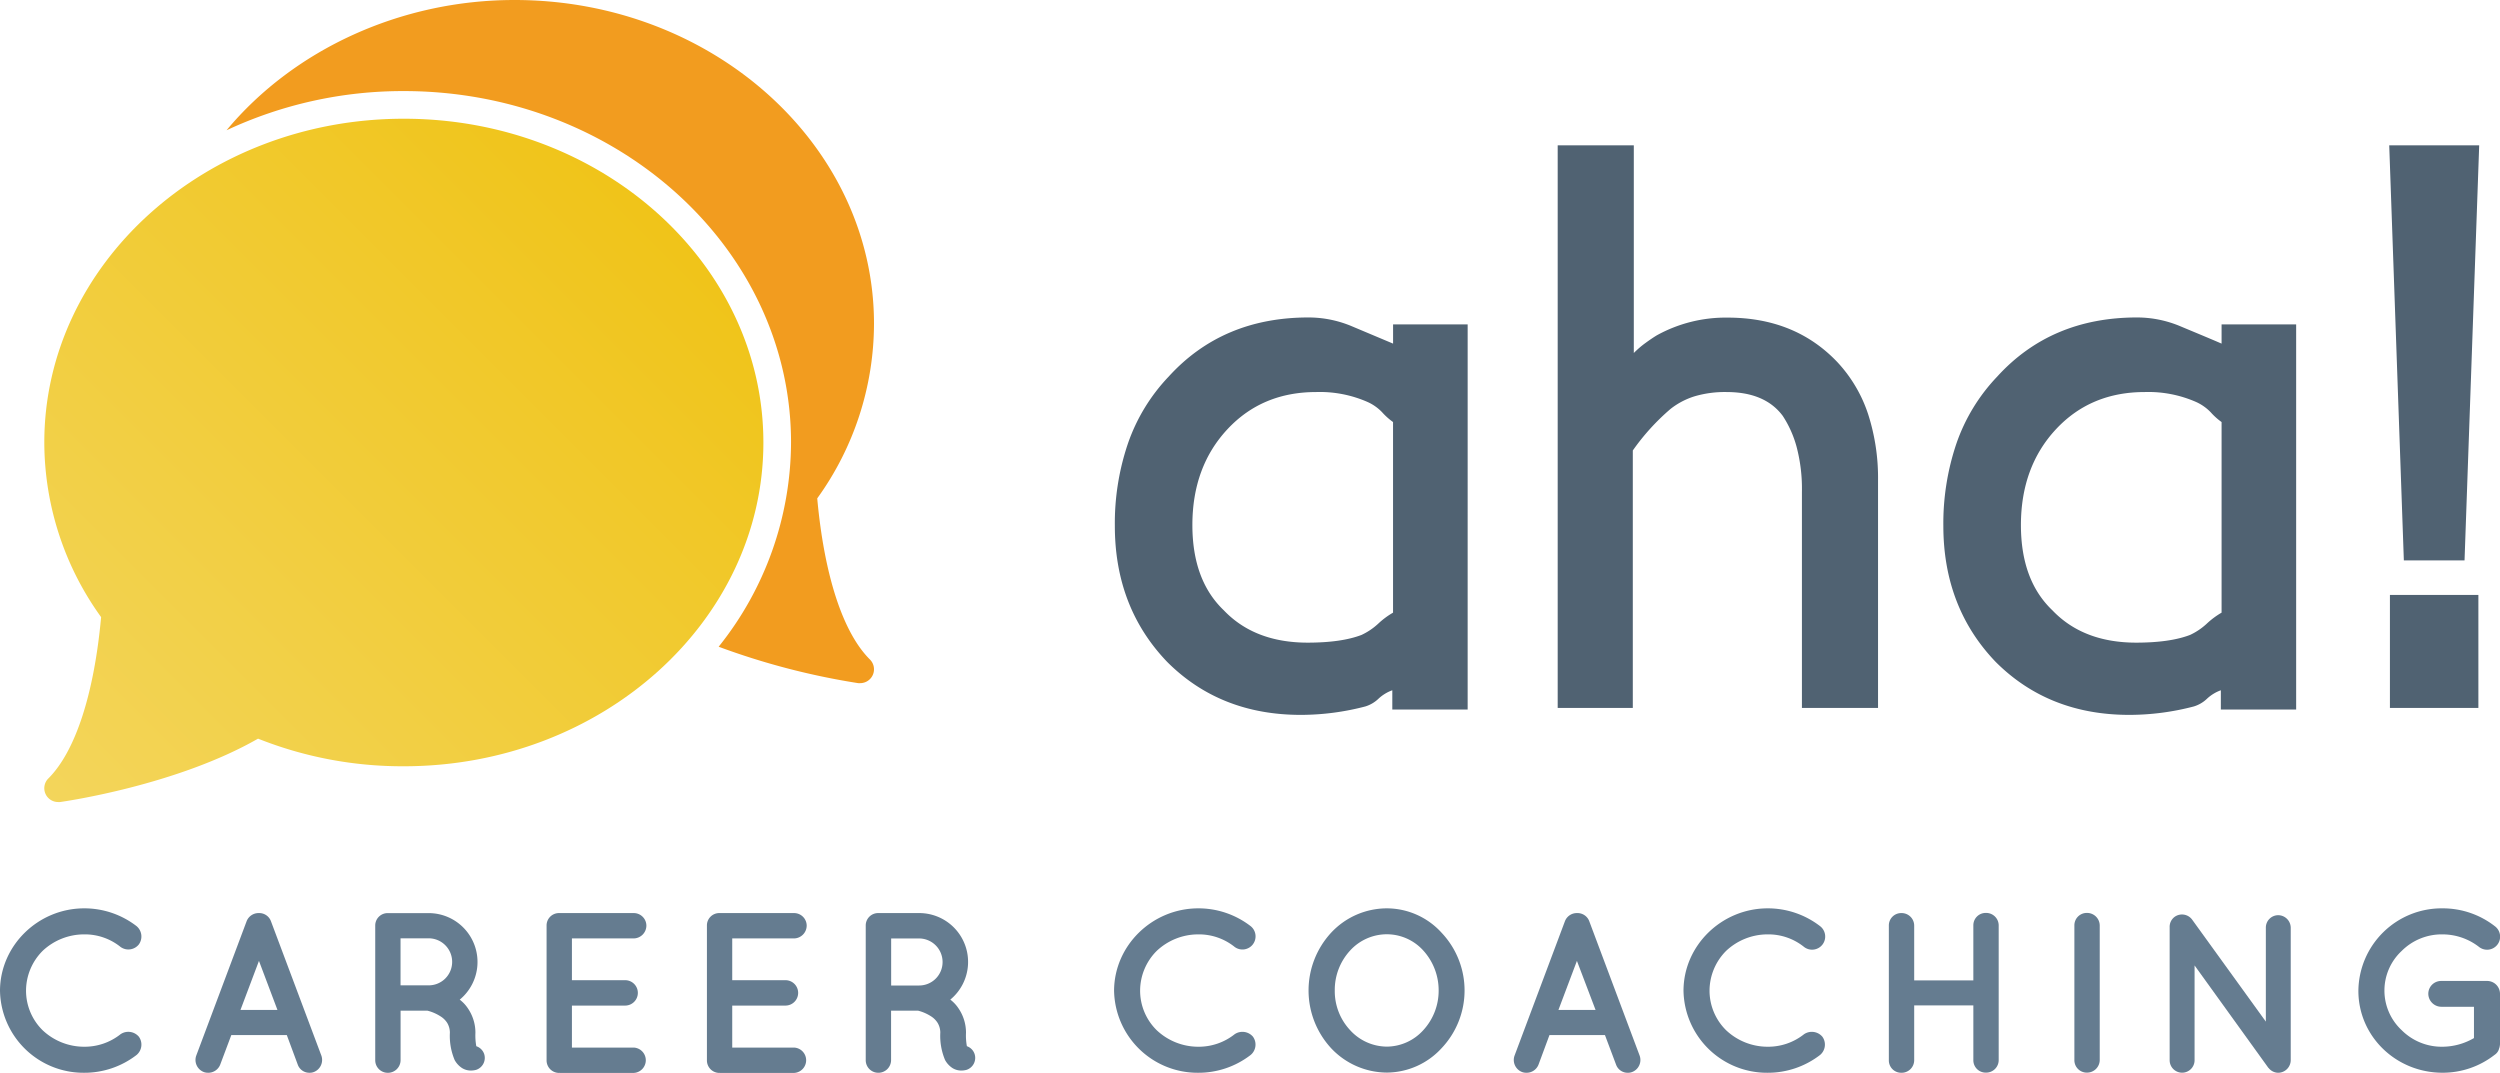 <svg xmlns="http://www.w3.org/2000/svg" xmlns:xlink="http://www.w3.org/1999/xlink" viewBox="0 0 650 278.92"><defs><style>.cls-1{fill:url(#linear-gradient);}.cls-2{fill:#f29c1f;}.cls-3{fill:#506272;}.cls-4{fill:#657c90;}</style><linearGradient id="linear-gradient" x1="12.58" y1="207.47" x2="167.87" y2="52.18" gradientUnits="userSpaceOnUse"><stop offset="0" stop-color="#f3d55b"/><stop offset="1" stop-color="#f0c419"/></linearGradient></defs><title>ACC_main_c</title><g id="Layer_2" data-name="Layer 2"><g id="Layer_1-2" data-name="Layer 1"><path class="cls-1" d="M105,30.87c-51.54,0-93.48,37.76-93.48,84.18a77.8,77.8,0,0,0,14.77,45.4c-1.84,20.05-6.69,34.92-13.71,41.94a3.59,3.59,0,0,0,2.54,6.14,2.89,2.89,0,0,0,.5,0c1.25-.17,30.32-4.36,51.47-16.48A101.54,101.54,0,0,0,105,199.23c51.55,0,93.48-37.76,93.48-84.18S156.55,30.87,105,30.87Z"/><path class="cls-2" d="M212.48,129.58a77.88,77.88,0,0,0,14.76-45.4C227.24,37.76,185.31,0,133.76,0,104.12,0,76.35,12.91,58.9,33.87A108.18,108.18,0,0,1,105,23.68c55.51,0,100.67,41,100.67,91.37a85.32,85.32,0,0,1-18.82,53.1,188.09,188.09,0,0,0,36.29,9.47,4.38,4.38,0,0,0,.51,0,3.6,3.6,0,0,0,2.54-6.14C219.16,164.5,214.31,149.63,212.48,129.58Z"/><path class="cls-3" d="M362,179.47a10.45,10.45,0,0,0-3.6,2.2,8.51,8.51,0,0,1-3.39,2,66.35,66.35,0,0,1-16.79,2.2q-21,0-34.77-13.79-13.6-14.19-13.59-35.38a64.47,64.47,0,0,1,3.4-21.38,47.84,47.84,0,0,1,10.58-17.39q14-15.39,36.38-15.39a29,29,0,0,1,11.29,2.3l10.69,4.5v-5h19.39V184.47H362Zm-8-14.39a16.91,16.91,0,0,0,4.3-2.89,20.84,20.84,0,0,1,3.89-2.9V109.73a17.34,17.34,0,0,1-2.8-2.5,12,12,0,0,0-3.79-2.7,30.82,30.82,0,0,0-13.39-2.6q-14,0-23,9.59-9.19,9.8-9.19,25,0,14.38,8.19,22.18,8,8.38,21.79,8.39Q348.81,167.08,354,165.08Z"/><path class="cls-3" d="M488.29,124.91v59.16H468.5V127.91a42.79,42.79,0,0,0-1.4-11.79,28,28,0,0,0-3.59-8q-4.61-6.18-14.59-6.19a27.91,27.91,0,0,0-8.3,1.1,19.41,19.41,0,0,0-6.29,3.3,58.48,58.48,0,0,0-9.8,10.79v66.95H405V37.78h19.79v54a24.86,24.86,0,0,1,2.89-2.5c1-.73,2-1.43,3.1-2.1a37,37,0,0,1,18.39-4.6q17.58,0,28.57,11.6a36.6,36.6,0,0,1,8,13.59A54.09,54.09,0,0,1,488.29,124.91Z"/><path class="cls-3" d="M577.42,179.47a10.45,10.45,0,0,0-3.6,2.2,8.54,8.54,0,0,1-3.4,2,66.29,66.29,0,0,1-16.79,2.2q-21,0-34.77-13.79-13.59-14.19-13.59-35.38a64.73,64.73,0,0,1,3.4-21.38,47.73,47.73,0,0,1,10.59-17.39q14-15.39,36.37-15.39a29,29,0,0,1,11.29,2.3c3.67,1.54,7.23,3,10.69,4.5v-5H597V184.47H577.42Zm-8-14.39a16.74,16.74,0,0,0,4.3-2.89,21.17,21.17,0,0,1,3.89-2.9V109.73a16.92,16.92,0,0,1-2.79-2.5,12.17,12.17,0,0,0-3.8-2.7,30.82,30.82,0,0,0-13.39-2.6q-14,0-23,9.59-9.18,9.8-9.19,25,0,14.38,8.2,22.18,8,8.38,21.78,8.39Q564.22,167.08,569.42,165.08Z"/><path class="cls-3" d="M621.2,37.78h23.39L640.78,145.7H625Zm23.18,116.91v29.38h-23V154.69Z"/><path class="cls-4" d="M0,257.55c.06-11.76,9.92-21.32,21.79-21.38a22.21,22.21,0,0,1,13.72,4.63,3.52,3.52,0,0,1,.59,4.75,3.48,3.48,0,0,1-4.75.66,14.79,14.79,0,0,0-9.56-3.27,15.72,15.72,0,0,0-10.69,4.27,14.68,14.68,0,0,0-4.33,10.34,14.43,14.43,0,0,0,4.33,10.33,15.72,15.72,0,0,0,10.69,4.27,15,15,0,0,0,9.56-3.26,3.6,3.6,0,0,1,4.75.65,3.51,3.51,0,0,1-.59,4.75,22.21,22.21,0,0,1-13.72,4.63A21.72,21.72,0,0,1,0,257.55Z"/><path class="cls-4" d="M74.57,269.12H60.14l-2.9,7.72a3.34,3.34,0,0,1-3.09,2.08,3.15,3.15,0,0,1-1.13-.18,3.36,3.36,0,0,1-2-4.27l13.12-35a3.33,3.33,0,0,1,3.15-2.07,3.25,3.25,0,0,1,3.14,2.07l13.13,35a3.37,3.37,0,0,1-2,4.27,3,3,0,0,1-1.13.18,3.2,3.2,0,0,1-3-2.08Zm-2.43-6.53-4.81-12.76-4.81,12.76Z"/><path class="cls-4" d="M125.87,274a3.27,3.27,0,0,1-2.08,4.16,5,5,0,0,1-1.3.18h-.06a4.3,4.3,0,0,1-2.32-.66,5.84,5.84,0,0,1-1.9-2.07,16.17,16.17,0,0,1-1.24-7.13,5,5,0,0,0-.71-2.55,5.48,5.48,0,0,0-1.79-1.72,11.37,11.37,0,0,0-3.32-1.43h-7v12.89a3.3,3.3,0,0,1-3.32,3.26,3.26,3.26,0,0,1-3.27-3.26v-35a3.22,3.22,0,0,1,3.27-3.26h10.62a12.7,12.7,0,0,1,8.08,22.5,9.32,9.32,0,0,1,2.08,2.2,11.22,11.22,0,0,1,2,6.41,15.56,15.56,0,0,0,.23,3.5A3.22,3.22,0,0,1,125.87,274Zm-8.31-23.87a6.12,6.12,0,0,0-6.12-6.17h-7.3v12.23h7.3A6.09,6.09,0,0,0,117.56,250.12Z"/><path class="cls-4" d="M142.11,275.66v-35a3.22,3.22,0,0,1,3.27-3.26h19.41a3.29,3.29,0,0,1,3.27,3.26,3.35,3.35,0,0,1-3.27,3.33H148.7v10.86h13.84a3.3,3.3,0,0,1,0,6.6H148.7v10.92h16.09a3.3,3.3,0,0,1,0,6.59H145.56c-.12,0-.12-.05-.12-.05l-.06.05A3.26,3.26,0,0,1,142.11,275.66Z"/><path class="cls-4" d="M183.8,275.66v-35a3.21,3.21,0,0,1,3.26-3.26h19.42a3.29,3.29,0,0,1,3.26,3.26,3.35,3.35,0,0,1-3.26,3.33h-16.1v10.86h13.84a3.3,3.3,0,0,1,0,6.6H190.38v10.92h16.1a3.3,3.3,0,0,1,0,6.59H187.24c-.12,0-.12-.05-.12-.05l-.06.05A3.25,3.25,0,0,1,183.8,275.66Z"/><path class="cls-4" d="M253.38,274a3.27,3.27,0,0,1-2.08,4.16,5,5,0,0,1-1.3.18h-.06a4.3,4.3,0,0,1-2.32-.66,5.84,5.84,0,0,1-1.9-2.07,16.17,16.17,0,0,1-1.24-7.13,5,5,0,0,0-.71-2.55A5.48,5.48,0,0,0,242,264.2a11.37,11.37,0,0,0-3.32-1.43h-7v12.89a3.3,3.3,0,0,1-3.32,3.26,3.26,3.26,0,0,1-3.27-3.26v-35a3.22,3.22,0,0,1,3.27-3.26H239a12.7,12.7,0,0,1,8.08,22.5,9.32,9.32,0,0,1,2.08,2.2,11.22,11.22,0,0,1,2,6.41,15.56,15.56,0,0,0,.23,3.5A3.22,3.22,0,0,1,253.38,274Zm-8.31-23.87A6.12,6.12,0,0,0,239,244h-7.3v12.23H239A6.09,6.09,0,0,0,245.07,250.12Z"/><path class="cls-4" d="M289.66,257.55c.06-11.76,9.92-21.32,21.79-21.38a22.21,22.21,0,0,1,13.72,4.63,3.41,3.41,0,0,1-4.15,5.41,14.82,14.82,0,0,0-9.57-3.27,15.72,15.72,0,0,0-10.68,4.27,14.65,14.65,0,0,0-4.34,10.34,14.4,14.4,0,0,0,4.34,10.33,15.72,15.72,0,0,0,10.68,4.27,15,15,0,0,0,9.57-3.26,3.61,3.61,0,0,1,4.75.65,3.51,3.51,0,0,1-.6,4.75,22.21,22.21,0,0,1-13.72,4.63A21.72,21.72,0,0,1,289.66,257.55Z"/><path class="cls-4" d="M374.82,242.52a21.84,21.84,0,0,1,0,30,19.46,19.46,0,0,1-14.19,6.35,20,20,0,0,1-14.55-6.35,22.14,22.14,0,0,1,0-30,19.83,19.83,0,0,1,14.55-6.35A19.27,19.27,0,0,1,374.82,242.52Zm-.77,15a15.39,15.39,0,0,0-4-10.39,12.79,12.79,0,0,0-9.38-4.22,12.94,12.94,0,0,0-9.63,4.22,15.1,15.1,0,0,0-4,10.39,14.86,14.86,0,0,0,4,10.33,13,13,0,0,0,9.63,4.27,12.88,12.88,0,0,0,9.38-4.27A15.15,15.15,0,0,0,374.05,257.55Z"/><path class="cls-4" d="M417.29,269.12H402.86L400,276.84a3.33,3.33,0,0,1-3.09,2.08,3.23,3.23,0,0,1-1.13-.18,3.35,3.35,0,0,1-2-4.27l13.12-35a3.31,3.31,0,0,1,3.14-2.07,3.26,3.26,0,0,1,3.15,2.07l13.12,35a3.35,3.35,0,0,1-2,4.27,2.93,2.93,0,0,1-1.12.18,3.19,3.19,0,0,1-3-2.08Zm-2.44-6.53L410,249.83l-4.81,12.76Z"/><path class="cls-4" d="M437.71,257.55c.05-11.76,9.91-21.32,21.79-21.38a22.25,22.25,0,0,1,13.72,4.63,3.41,3.41,0,0,1-4.16,5.41,14.81,14.81,0,0,0-9.56-3.27,15.72,15.72,0,0,0-10.69,4.27,14.68,14.68,0,0,0-4.33,10.34,14.43,14.43,0,0,0,4.33,10.33,15.72,15.72,0,0,0,10.69,4.27,15,15,0,0,0,9.56-3.26,3.61,3.61,0,0,1,4.75.65,3.51,3.51,0,0,1-.59,4.75,22.25,22.25,0,0,1-13.72,4.63A21.71,21.71,0,0,1,437.71,257.55Z"/><path class="cls-4" d="M491.1,275.66v-35a3.21,3.21,0,0,1,3.26-3.26,3.27,3.27,0,0,1,3.33,3.26v14.25h15.38V240.62a3.21,3.21,0,0,1,3.26-3.26,3.26,3.26,0,0,1,3.33,3.26v35a3.26,3.26,0,0,1-3.33,3.26,3.21,3.21,0,0,1-3.26-3.26V261.41H497.69v14.25a3.27,3.27,0,0,1-3.33,3.26A3.21,3.21,0,0,1,491.1,275.66Z"/><path class="cls-4" d="M539.34,240.62a3.22,3.22,0,0,1,3.27-3.26,3.3,3.3,0,0,1,3.32,3.26v35a3.3,3.3,0,0,1-3.32,3.26,3.22,3.22,0,0,1-3.27-3.26Z"/><path class="cls-4" d="M570.59,275.66a3.24,3.24,0,1,1-6.48,0V241.1a3.23,3.23,0,0,1,1.31-2.73,3.28,3.28,0,0,1,4.52.71l19.18,26.54V241.16a3.23,3.23,0,0,1,3.2-3.21,3.29,3.29,0,0,1,3.27,3.21v34.5a3.3,3.3,0,0,1-3.27,3.26,3.21,3.21,0,0,1-2.43-1.18,1.59,1.59,0,0,1-.3-.36l-19-26.37Z"/><path class="cls-4" d="M613.18,257.61a21.65,21.65,0,0,1,21.91-21.44,22,22,0,0,1,13.55,4.63,3.39,3.39,0,1,1-4.16,5.35,15.45,15.45,0,0,0-9.39-3.21,14.71,14.71,0,0,0-10.68,4.33,14.07,14.07,0,0,0,0,20.55,14.71,14.71,0,0,0,10.68,4.33,16.44,16.44,0,0,0,8.14-2.25v-8.14h-8.49a3.41,3.41,0,0,1-3.38-3.38,3.33,3.33,0,0,1,3.38-3.33h11.82a3.35,3.35,0,0,1,3.44,3.33V271.5a5,5,0,0,1-.18,1c-.06.12-.06.18-.12.3v.06a2.82,2.82,0,0,1-1.13,1.42,21.9,21.9,0,0,1-13.48,4.63C623,278.92,613.18,269.48,613.18,257.61Z"/></g></g></svg>
